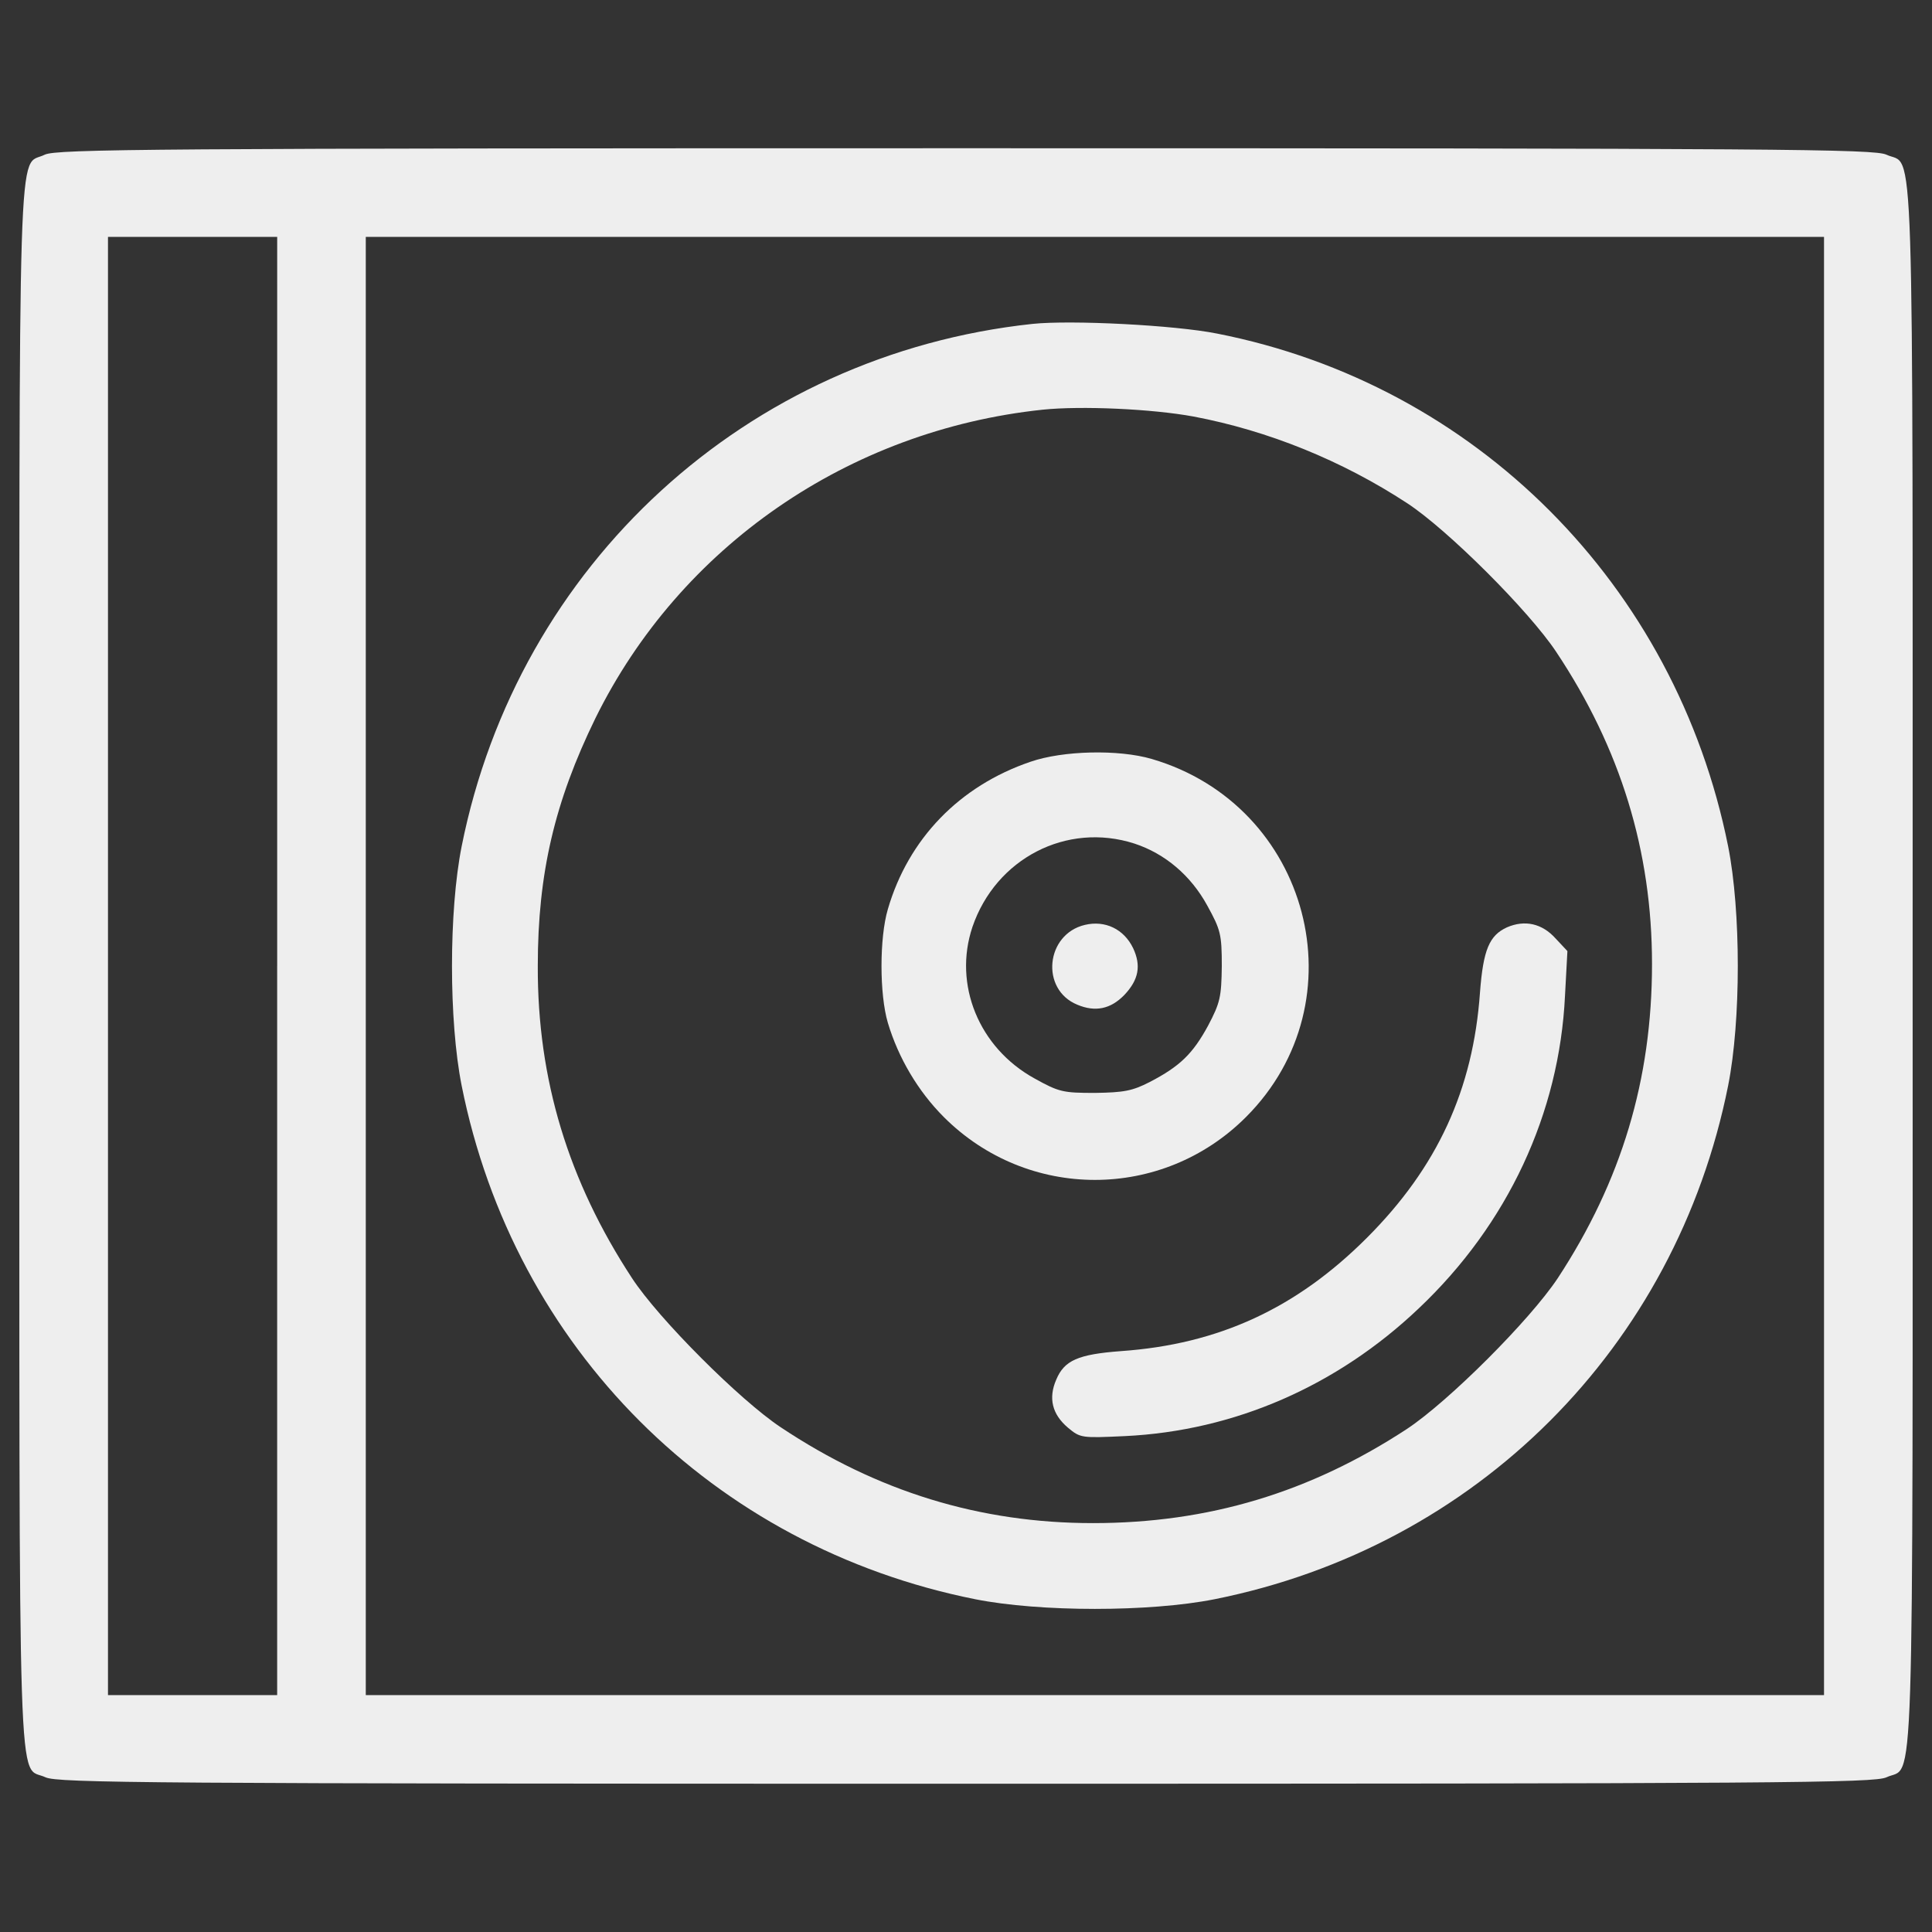 <?xml version="1.0" encoding="UTF-8" standalone="no"?>
<svg
   xmlns:dc="http://purl.org/dc/elements/1.1/"
   xmlns:cc="http://creativecommons.org/ns#"
   xmlns:rdf="http://www.w3.org/1999/02/22-rdf-syntax-ns#"
   xmlns:svg="http://www.w3.org/2000/svg"
   xmlns="http://www.w3.org/2000/svg"
   id="svg1038"
   xml:space="preserve"
   enable-background="new 0 0 1000 1000"
   viewBox="0 0 1000 1000"
   y="0px"
   x="0px"
   version="1.1"><rect x="0" y="0" width="1000" height="1000" fill="#333333" stroke="none"/><defs
   id="defs1042" />
<g
   style="fill:#EEEEEE;fill-opacity:1"
   id="g1036"><g
     style="fill:#EEEEEE;fill-opacity:1"
     id="g1034"
     transform="translate(0,511) scale(0.1,-0.1)"><path
       style="fill:#EEEEEE;fill-opacity:1"
       id="path1024"
       d="M231.5,4309.3C89.8,4238.4,100.2,4565.7,100.2,110c0-4466.2-10.4-4130.4,135.5-4199.3c62.6-29.2,531.7-33.3,4764.3-33.3c4232.6,0,4701.7,4.2,4764.3,33.3c146,68.8,135.5-266.9,135.5,4199.3s10.4,4130.5-135.5,4199.3c-62.5,29.2-531.7,33.4-4768.5,33.4C773.6,4342.6,292,4338.5,231.5,4309.3z M1434.6,110v-3773.9H996.7H558.9V110v3773.9h437.9h437.9V110z M9441.1,110v-3773.9H5667.2H1893.3V110v3773.9h3773.9h3773.9V110z" /><path
       style="fill:#EEEEEE;fill-opacity:1"
       id="path1026"
       d="M5344,3433.5C3865.8,3275.1,2681.4,2190.9,2389.5,729.3c-66.7-335.7-66.7-902.8,0-1238.5c271.1-1357.4,1301.1-2387.4,2658.4-2658.4c335.7-66.7,902.8-66.7,1238.5,0c1355.3,271.1,2387.4,1303.1,2658.4,2658.4c66.7,335.7,66.7,902.8,0,1238.5C8673.8,2082.4,7637.6,3120.8,6299,3383.5C6080,3427.3,5544.2,3454.4,5344,3433.5z M6178,2954c385.7-73,767.3-227.3,1105.1-448.3c210.6-137.6,631.8-558.8,771.5-769.4c333.6-500.4,496.2-1032.1,496.2-1615.9c0-598.4-158.4-1123.8-487.9-1626.3c-143.9-216.8-563-635.9-779.8-779.8c-502.5-329.4-1027.9-487.9-1626.3-487.9c-583.8,0-1115.5,162.6-1615.9,496.2c-210.6,139.7-631.8,560.9-769.4,771.5C2942.1-1003.4,2781.5-478,2783.6,110c0,479.6,87.6,850.7,298.2,1282.3c437.9,888.2,1309.4,1490.8,2314.4,1597.1C5596.3,3010.3,5963.3,2993.6,6178,2954z" /><path
       style="fill:#EEEEEE;fill-opacity:1"
       id="path1028"
       d="M5333.6,1167.1c-367-125.1-631.7-398.2-738.1-763.1c-43.8-148-43.8-440,0-588c54.2-181.4,156.4-354.5,289.8-487.9c433.7-433.7,1130.1-433.7,1563.8,0c598.4,598.4,331.5,1613.8-487.9,1853.6C5790.2,1231.7,5502.5,1225.5,5333.6,1167.1z M5871.5,743.8c158.5-52.1,291.9-164.7,377.4-321.1c68.8-125.1,75.1-148,75.1-312.8c-2.1-160.5-8.3-189.7-70.9-308.6c-79.2-145.9-145.9-210.6-302.3-291.9c-89.7-45.9-133.4-54.2-283.6-56.3c-164.7,0-185.6,4.2-312.8,75c-287.7,158.5-421.2,485.8-321.1,784C5154.3,666.7,5521.3,856.4,5871.5,743.8z" /><path
       style="fill:#EEEEEE;fill-opacity:1"
       id="path1030"
       d="M5615.1,322.7c-202.3-48-231.4-333.6-39.6-412.8c93.8-39.6,173-22.9,243.9,50c75.1,79.2,87.6,152.2,45.9,241.9C5817.3,301.8,5719.3,347.7,5615.1,322.7z" /><path
       style="fill:#EEEEEE;fill-opacity:1"
       id="path1032"
       d="M7800.2,310.2c-91.7-41.7-123-116.8-139.7-335.7c-35.4-504.6-221-907-585.9-1271.9c-364.9-364.9-767.3-550.5-1271.9-585.9c-223.1-16.7-294-48-335.7-148c-41.7-95.9-20.8-179.3,60.4-248.1c64.6-54.2,70.9-54.2,296.1-43.8c565,27.1,1096.7,258.6,1520,661c460.8,435.8,727.7,1009.2,756.9,1618l12.5,231.4l-60.5,64.6C7981.6,331,7892,349.8,7800.2,310.2z" /></g></g>
</svg>
